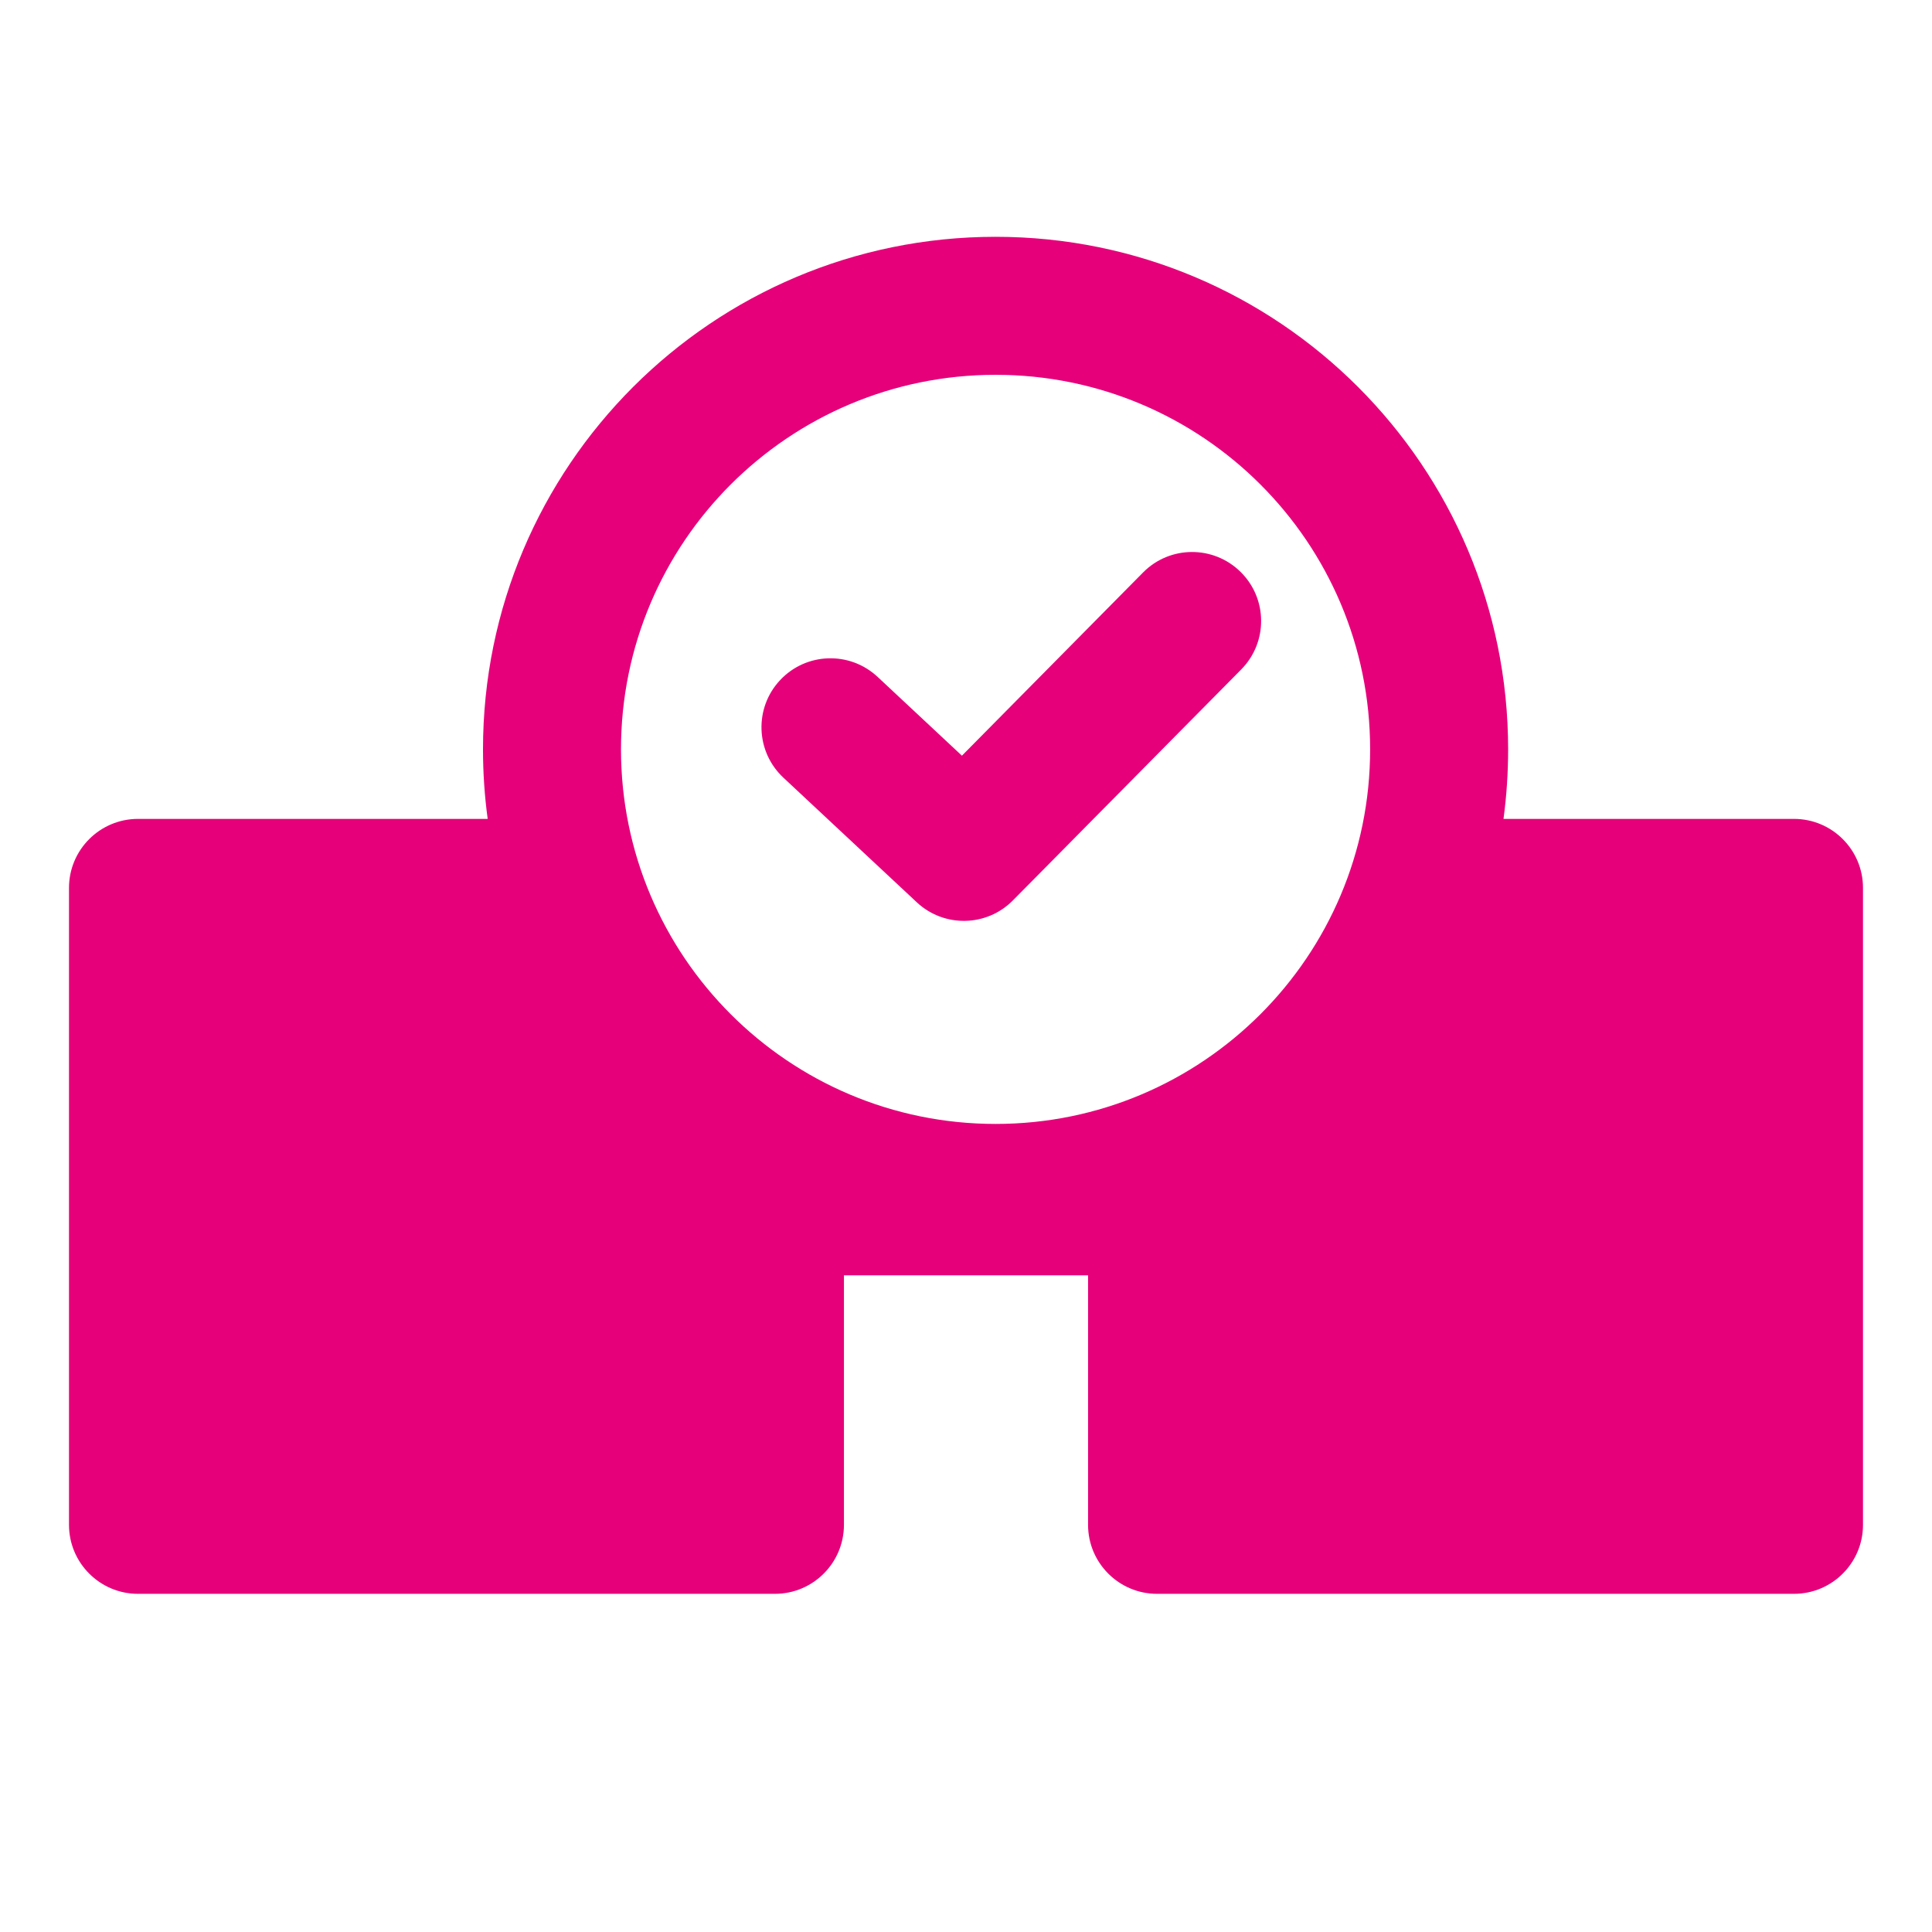 <svg width="48" height="48" viewBox="0 0 28 28" fill="#e6007a" xmlns="http://www.w3.org/2000/svg" stroke-width="2" stroke-linecap="round" stroke-linejoin="round" stroke="#e6007a"><path fill-rule="evenodd" clip-rule="evenodd" d="M9 10.86C9 7.862 11.431 5.432 14.429 5.432C17.427 5.432 19.857 7.862 19.857 10.86C19.857 13.858 17.427 16.289 14.429 16.289C11.431 16.289 9 13.858 9 10.86ZM14.429 3.432C10.326 3.432 7 6.758 7 10.86C7 11.202 7.023 11.539 7.068 11.868L2 11.868C1.448 11.868 1 12.316 1 12.868L1 22.099C1 22.651 1.448 23.099 2 23.099H11.231C11.783 23.099 12.231 22.651 12.231 22.099L12.231 18.483L15.769 18.483L15.769 22.099C15.769 22.651 16.217 23.099 16.769 23.099H26C26.552 23.099 27 22.651 27 22.099L27 12.868C27 12.316 26.552 11.868 26 11.868H21.79C21.834 11.539 21.857 11.202 21.857 10.86C21.857 6.758 18.531 3.432 14.429 3.432ZM17.988 9.703C18.377 9.31 18.373 8.677 17.98 8.289C17.587 7.901 16.954 7.904 16.566 8.297L13.941 10.952L12.719 9.81C12.315 9.433 11.682 9.454 11.305 9.858C10.928 10.261 10.95 10.894 11.354 11.271L13.287 13.077C13.682 13.446 14.3 13.434 14.68 13.049L17.988 9.703Z" stroke="none"></path></svg>